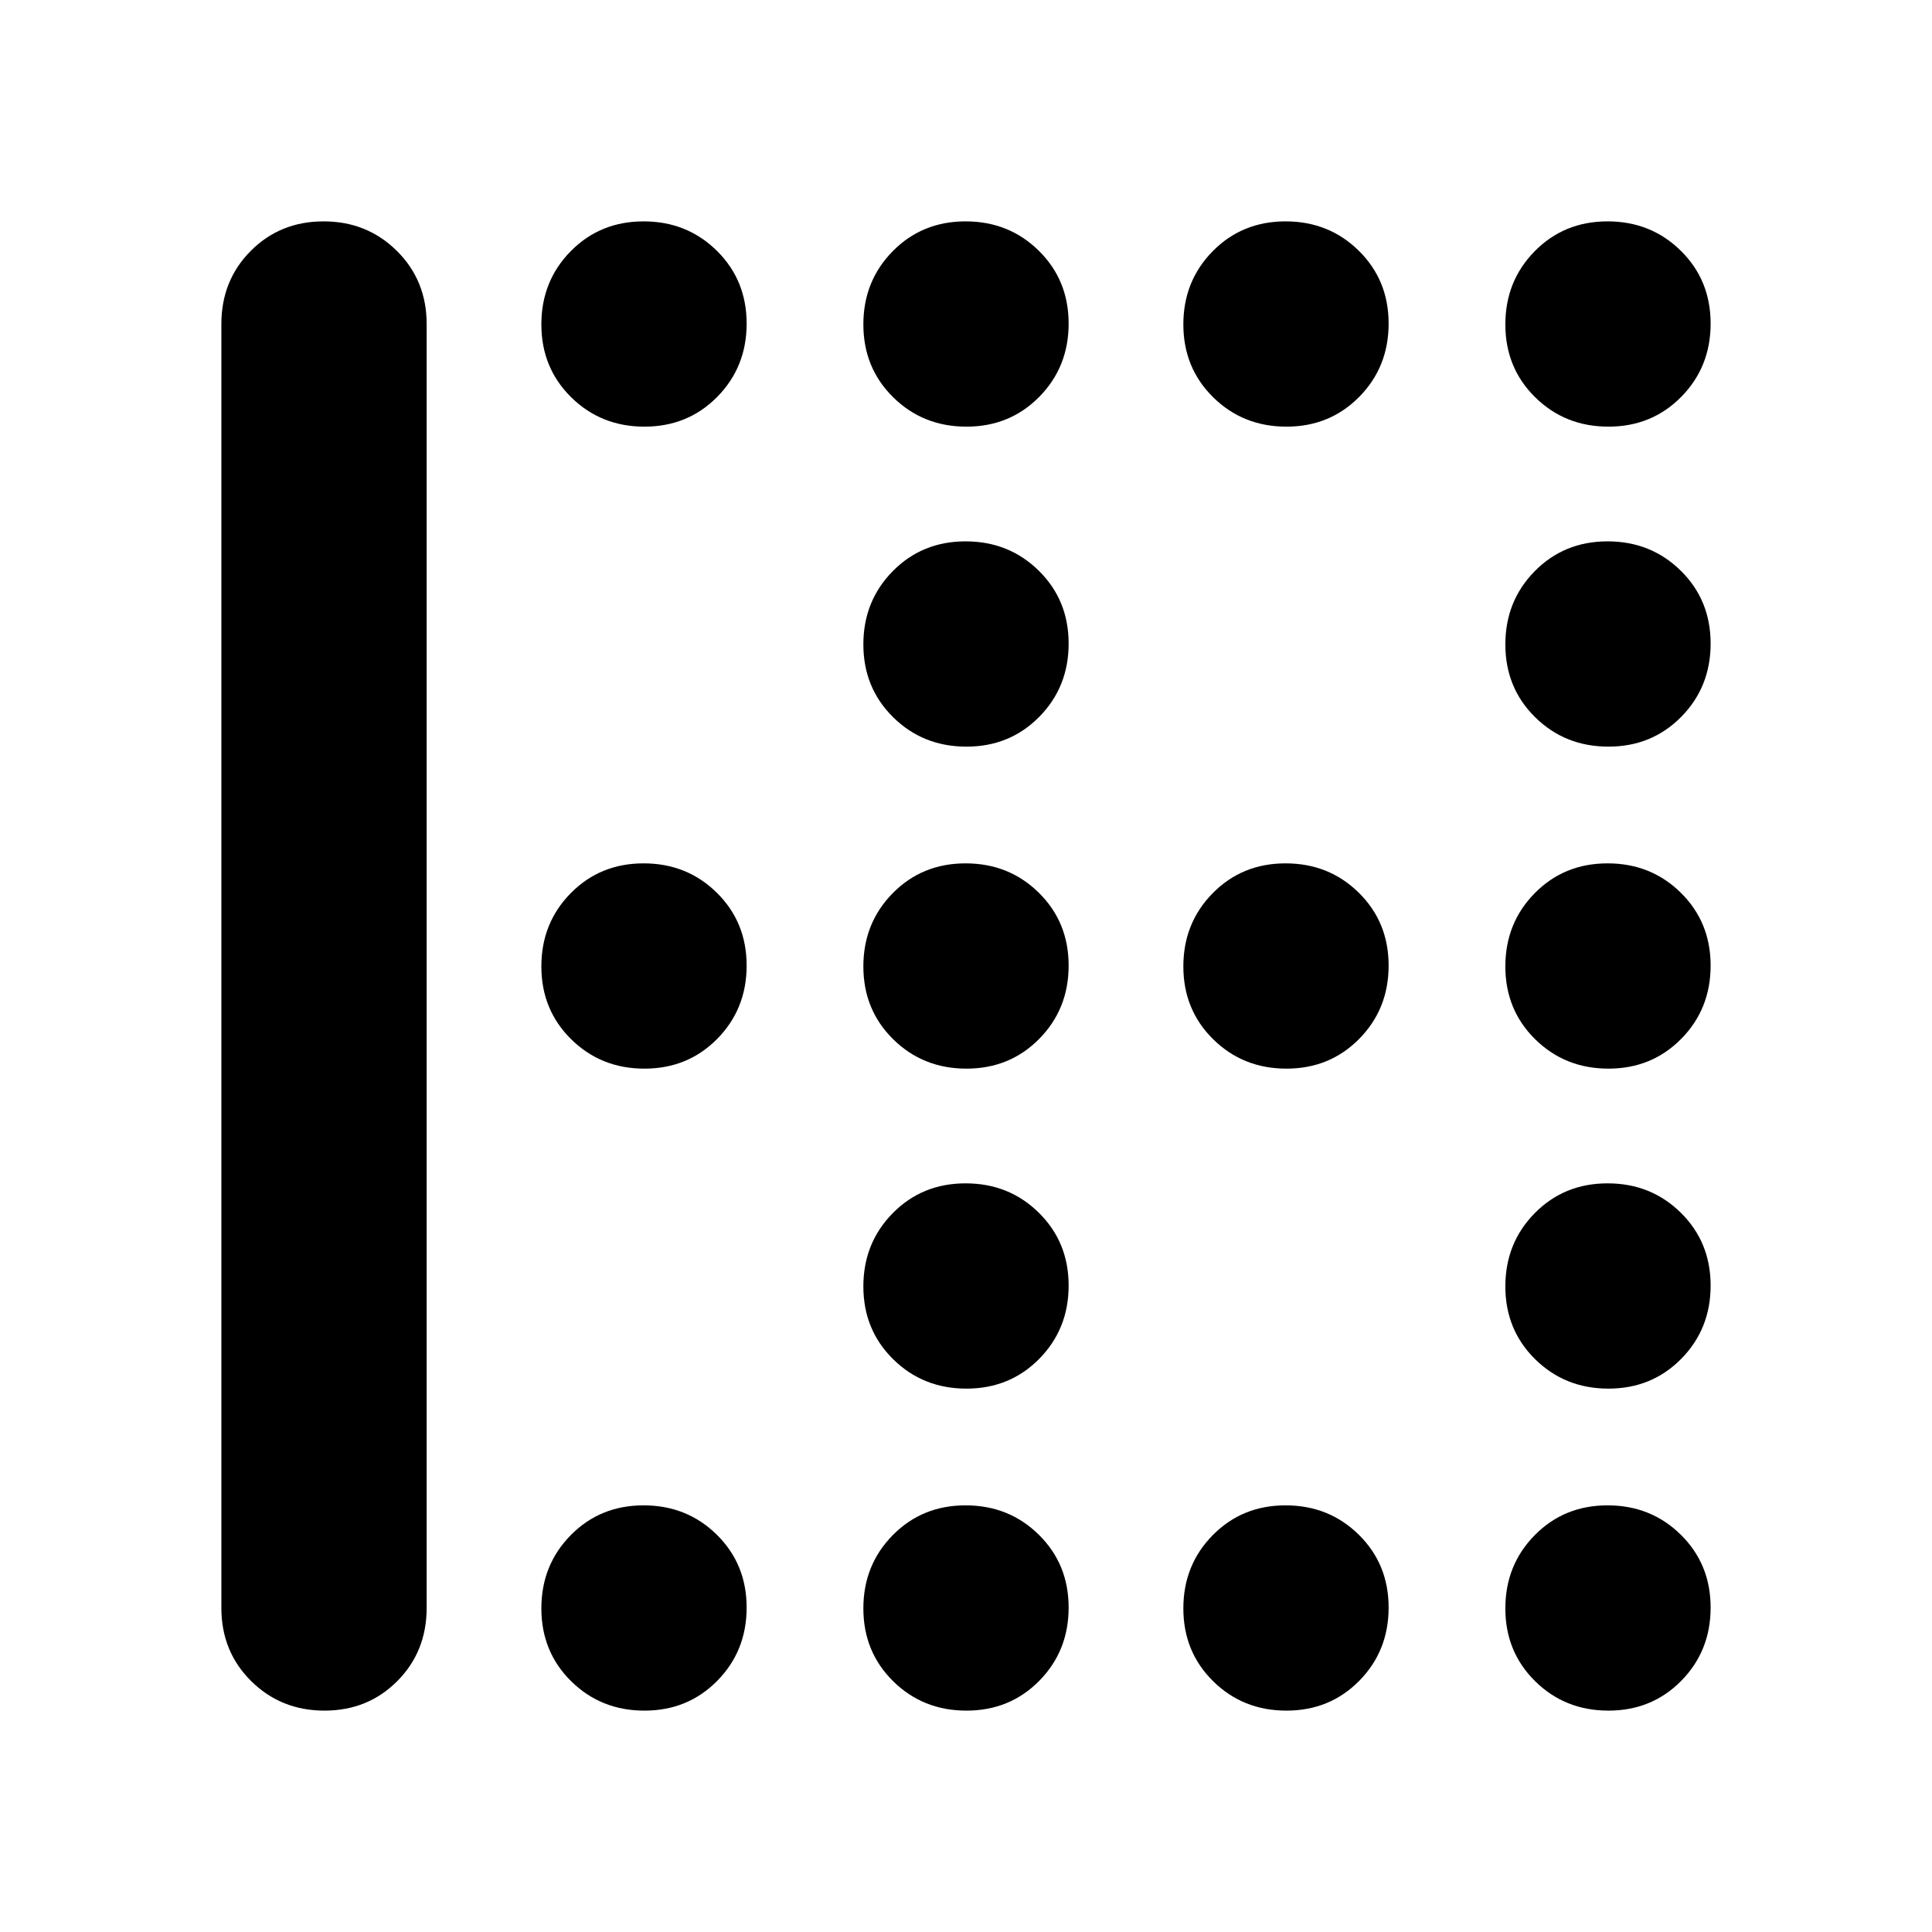 <svg xmlns="http://www.w3.org/2000/svg" height="20" viewBox="0 -960 960 960" width="20"><path d="M320.211-110q-21.586 0-36.399-14.602Q269-139.204 269-160.789q0-21.586 14.602-36.399Q298.204-212 319.789-212q21.586 0 36.399 14.602Q371-182.796 371-161.211q0 21.586-14.602 36.399Q341.796-110 320.211-110Zm0-319q-21.586 0-36.399-14.602Q269-458.204 269-479.789q0-21.586 14.602-36.399Q298.204-531 319.789-531q21.586 0 36.399 14.602Q371-501.796 371-480.211q0 21.586-14.602 36.399Q341.796-429 320.211-429Zm0-319q-21.586 0-36.399-14.602Q269-777.204 269-798.789q0-21.586 14.602-36.399Q298.204-850 319.789-850q21.586 0 36.399 14.602Q371-820.796 371-799.211q0 21.586-14.602 36.399Q341.796-748 320.211-748Zm160 638q-21.586 0-36.399-14.602Q429-139.204 429-160.789q0-21.586 14.602-36.399Q458.204-212 479.789-212q21.586 0 36.399 14.602Q531-182.796 531-161.211q0 21.586-14.602 36.399Q501.796-110 480.211-110Zm0-160q-21.586 0-36.399-14.602Q429-299.204 429-320.789q0-21.586 14.602-36.399Q458.204-372 479.789-372q21.586 0 36.399 14.602Q531-342.796 531-321.211q0 21.586-14.602 36.399Q501.796-270 480.211-270Zm0-159q-21.586 0-36.399-14.602Q429-458.204 429-479.789q0-21.586 14.602-36.399Q458.204-531 479.789-531q21.586 0 36.399 14.602Q531-501.796 531-480.211q0 21.586-14.602 36.399Q501.796-429 480.211-429Zm0-160q-21.586 0-36.399-14.602Q429-618.204 429-639.789q0-21.586 14.602-36.399Q458.204-691 479.789-691q21.586 0 36.399 14.602Q531-661.796 531-640.211q0 21.586-14.602 36.399Q501.796-589 480.211-589Zm0-159q-21.586 0-36.399-14.602Q429-777.204 429-798.789q0-21.586 14.602-36.399Q458.204-850 479.789-850q21.586 0 36.399 14.602Q531-820.796 531-799.211q0 21.586-14.602 36.399Q501.796-748 480.211-748Zm159 638q-21.586 0-36.399-14.602Q588-139.204 588-160.789q0-21.586 14.602-36.399Q617.204-212 638.789-212q21.586 0 36.399 14.602Q690-182.796 690-161.211q0 21.586-14.602 36.399Q660.796-110 639.211-110Zm0-319q-21.586 0-36.399-14.602Q588-458.204 588-479.789q0-21.586 14.602-36.399Q617.204-531 638.789-531q21.586 0 36.399 14.602Q690-501.796 690-480.211q0 21.586-14.602 36.399Q660.796-429 639.211-429Zm0-319q-21.586 0-36.399-14.602Q588-777.204 588-798.789q0-21.586 14.602-36.399Q617.204-850 638.789-850q21.586 0 36.399 14.602Q690-820.796 690-799.211q0 21.586-14.602 36.399Q660.796-748 639.211-748Zm160 638q-21.586 0-36.399-14.602Q748-139.204 748-160.789q0-21.586 14.602-36.399Q777.204-212 798.789-212q21.586 0 36.399 14.602Q850-182.796 850-161.211q0 21.586-14.602 36.399Q820.796-110 799.211-110Zm0-160q-21.586 0-36.399-14.602Q748-299.204 748-320.789q0-21.586 14.602-36.399Q777.204-372 798.789-372q21.586 0 36.399 14.602Q850-342.796 850-321.211q0 21.586-14.602 36.399Q820.796-270 799.211-270Zm0-159q-21.586 0-36.399-14.602Q748-458.204 748-479.789q0-21.586 14.602-36.399Q777.204-531 798.789-531q21.586 0 36.399 14.602Q850-501.796 850-480.211q0 21.586-14.602 36.399Q820.796-429 799.211-429Zm0-160q-21.586 0-36.399-14.602Q748-618.204 748-639.789q0-21.586 14.602-36.399Q777.204-691 798.789-691q21.586 0 36.399 14.602Q850-661.796 850-640.211q0 21.586-14.602 36.399Q820.796-589 799.211-589Zm0-159q-21.586 0-36.399-14.602Q748-777.204 748-798.789q0-21.586 14.602-36.399Q777.204-850 798.789-850q21.586 0 36.399 14.602Q850-820.796 850-799.211q0 21.586-14.602 36.399Q820.796-748 799.211-748Zm-638 638q-21.586 0-36.399-14.662Q110-139.325 110-161v-638q0-21.675 14.602-36.338Q139.204-850 160.789-850q21.586 0 36.399 14.662Q212-820.675 212-799v638q0 21.675-14.602 36.338Q182.796-110 161.211-110Z"/></svg>